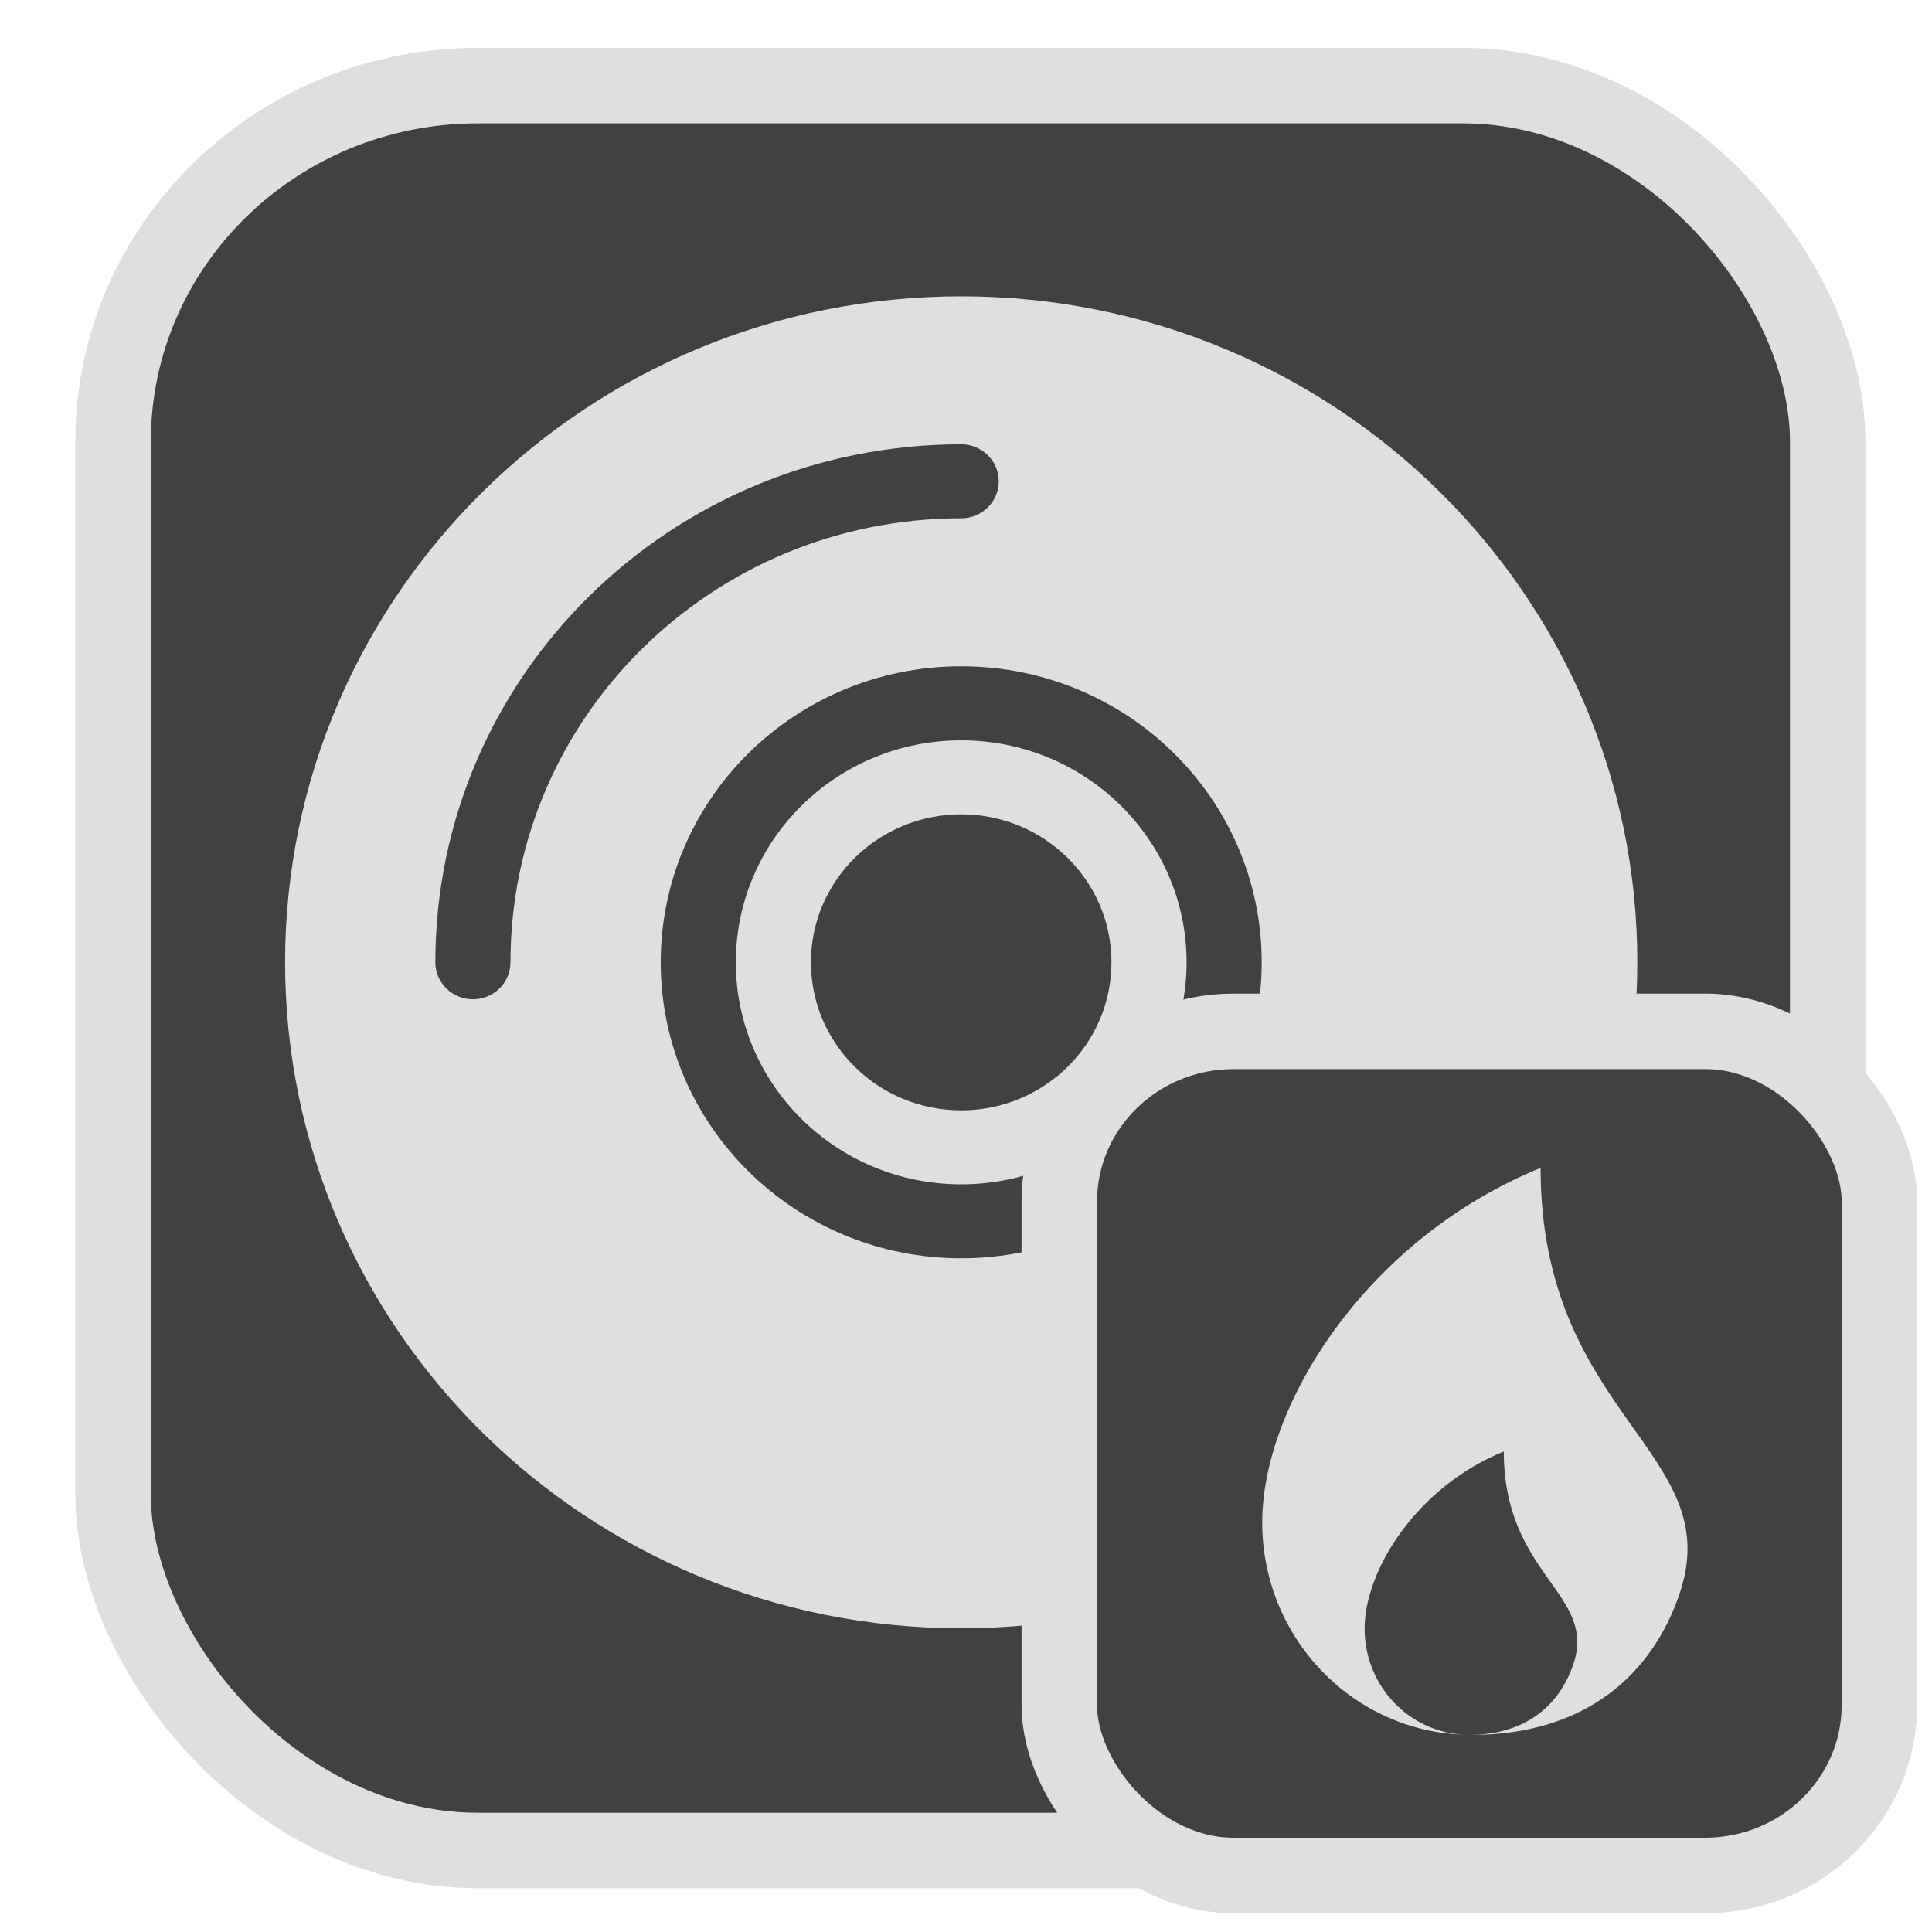 <?xml version="1.0" encoding="UTF-8" standalone="no"?>
<svg
   width="64"
   height="64"
   version="1.1"
   id="svg73"
   sodipodi:docname="partitionmanager.svg"
   inkscape:version="1.3.2 (091e20ef0f, 2023-11-25)"
   xmlns:inkscape="http://www.inkscape.org/namespaces/inkscape"
   xmlns:sodipodi="http://sodipodi.sourceforge.net/DTD/sodipodi-0.dtd"
   xmlns="http://www.w3.org/2000/svg"
   xmlns:svg="http://www.w3.org/2000/svg"
   xmlns:rdf="http://www.w3.org/1999/02/22-rdf-syntax-ns#"
   xmlns:cc="http://creativecommons.org/ns#"
   xmlns:dc="http://purl.org/dc/elements/1.1/">
  <sodipodi:namedview
     pagecolor="#f5f7fa"
     bordercolor="#666666"
     borderopacity="1"
     objecttolerance="10"
     gridtolerance="10"
     guidetolerance="10"
     inkscape:pageopacity="0"
     inkscape:pageshadow="2"
     inkscape:window-width="1377"
     inkscape:window-height="886"
     id="namedview75"
     showgrid="false"
     inkscape:zoom="6.2890624"
     inkscape:cx="47.622361"
     inkscape:cy="45.396274"
     inkscape:window-x="74"
     inkscape:window-y="53"
     inkscape:window-maximized="0"
     inkscape:current-layer="g877"
     inkscape:document-rotation="0"
     inkscape:pagecheckerboard="0"
     inkscape:showpageshadow="2"
     inkscape:deskcolor="#d1d1d1" />
  <defs
     id="defs29">
    <linearGradient
       id="b"
       x1="399.57"
       x2="399.57"
       y1="545.8"
       y2="517.8"
       gradientTransform="matrix(2.143,0,0,2.143,-825.864,-1107.666)"
       gradientUnits="userSpaceOnUse">
      <stop
         stop-color="#3889e9"
         offset="0"
         id="stop2" />
      <stop
         stop-color="#5ea5fb"
         offset="1"
         id="stop4" />
    </linearGradient>
  </defs>
  <circle
     cx="32.516"
     cy="31.878"
     r="0"
     fill="url(#b)"
     stroke-width="1.571"
     id="circle41"
     style="fill:url(#b)" />
  <g
     aria-label="GZ"
     transform="matrix(1.221,0,0,0.819,0.496,-0.166)"
     id="text93"
     style="font-weight:bold;font-size:11.526px;line-height:1.25;font-family:sans-serif;-inkscape-font-specification:'sans-serif Bold';fill:#f2f2f2;stroke-width:0.288" />
  <g
     id="g877"
     transform="matrix(1.1,0,0,1.1,-3.185,-3.207)">
    <rect
       x="6.301"
       y="5.494"
       width="51.636"
       height="53.148"
       rx="10.981"
       ry="10.721"
       fill="url(#linearGradient862)"
       stroke-width="3.054"
       id="rect35-7-3"
       style="fill:#414141;fill-opacity:1;stroke:#dfdfdf;stroke-width:2.273;stroke-dasharray:none;stroke-opacity:1" />
    <path
       fill="#f5f7fa"
       d="m 31.842,51.951 c -11.245,0 -20.361,-8.979 -20.361,-20.056 0,-11.077 9.116,-20.056 20.361,-20.056 11.245,0 20.361,8.979 20.361,20.056 0,11.077 -9.116,20.056 -20.361,20.056 z m 0,-35.655 c -8.746,0 -15.836,6.984 -15.836,15.599 0,0.615 0.506,1.114 1.131,1.114 0.625,0 1.131,-0.499 1.131,-1.114 0,-7.384 6.077,-13.371 13.574,-13.371 0.625,0 1.131,-0.499 1.131,-1.114 0,-0.615 -0.506,-1.114 -1.131,-1.114 z m 0,24.513 c 4.998,0 9.049,-3.991 9.049,-8.914 0,-4.923 -4.051,-8.914 -9.049,-8.914 -4.998,0 -9.049,3.991 -9.049,8.914 0,4.923 4.051,8.914 9.049,8.914 z m 0,-2.228 c -3.748,0 -6.787,-2.993 -6.787,-6.685 0,-3.692 3.039,-6.685 6.787,-6.685 3.748,0 6.787,2.993 6.787,6.685 0,3.692 -3.039,6.685 -6.787,6.685 z m 0,-2.228 c 2.499,0 4.525,-1.995 4.525,-4.457 0,-2.461 -2.026,-4.457 -4.525,-4.457 -2.499,0 -4.525,1.995 -4.525,4.457 0,2.461 2.026,4.457 4.525,4.457 z"
       id="path42"
       style="fill:#dfdfdf;fill-opacity:1;stroke:none;stroke-width:1.318;stroke-dasharray:none;stroke-opacity:0.3" />
    <rect
       x="34.796"
       y="33.974"
       width="24.697"
       height="25.421"
       rx="5.252"
       ry="5.128"
       fill="url(#linearGradient862)"
       stroke-width="3.054"
       id="rect35-7-3-9"
       style="fill:#414141;fill-opacity:1;stroke:#dfdfdf;stroke-width:2.273;stroke-dasharray:none;stroke-opacity:1" />
    <path
       style="fill:#dfdfdf;fill-opacity:1;stroke:none;stroke-width:0.99;stroke-dasharray:none;stroke-opacity:0.3"
       d="m 49.29,38.087 c -5.238,2.135 -8.383,7.138 -8.383,10.673 0,3.495 2.75,6.331 6.166,6.398 -1.707,-0.034 -3.082,-1.449 -3.082,-3.196 0,-1.768 1.572,-4.269 4.191,-5.337 0,3.736 2.813,4.276 2.096,6.404 -0.406,1.207 -1.398,2.123 -3.117,2.133 0.01,5.4e-5 0.022,0.001 0.033,0.001 3.472,0 5.47,-1.843 6.287,-4.269 1.434,-4.257 -4.191,-5.337 -4.191,-12.808 z"
       id="path12447"
       inkscape:transform-center-x="0.22705814"
       inkscape:transform-center-y="5.3899656" />
  </g>
</svg>
